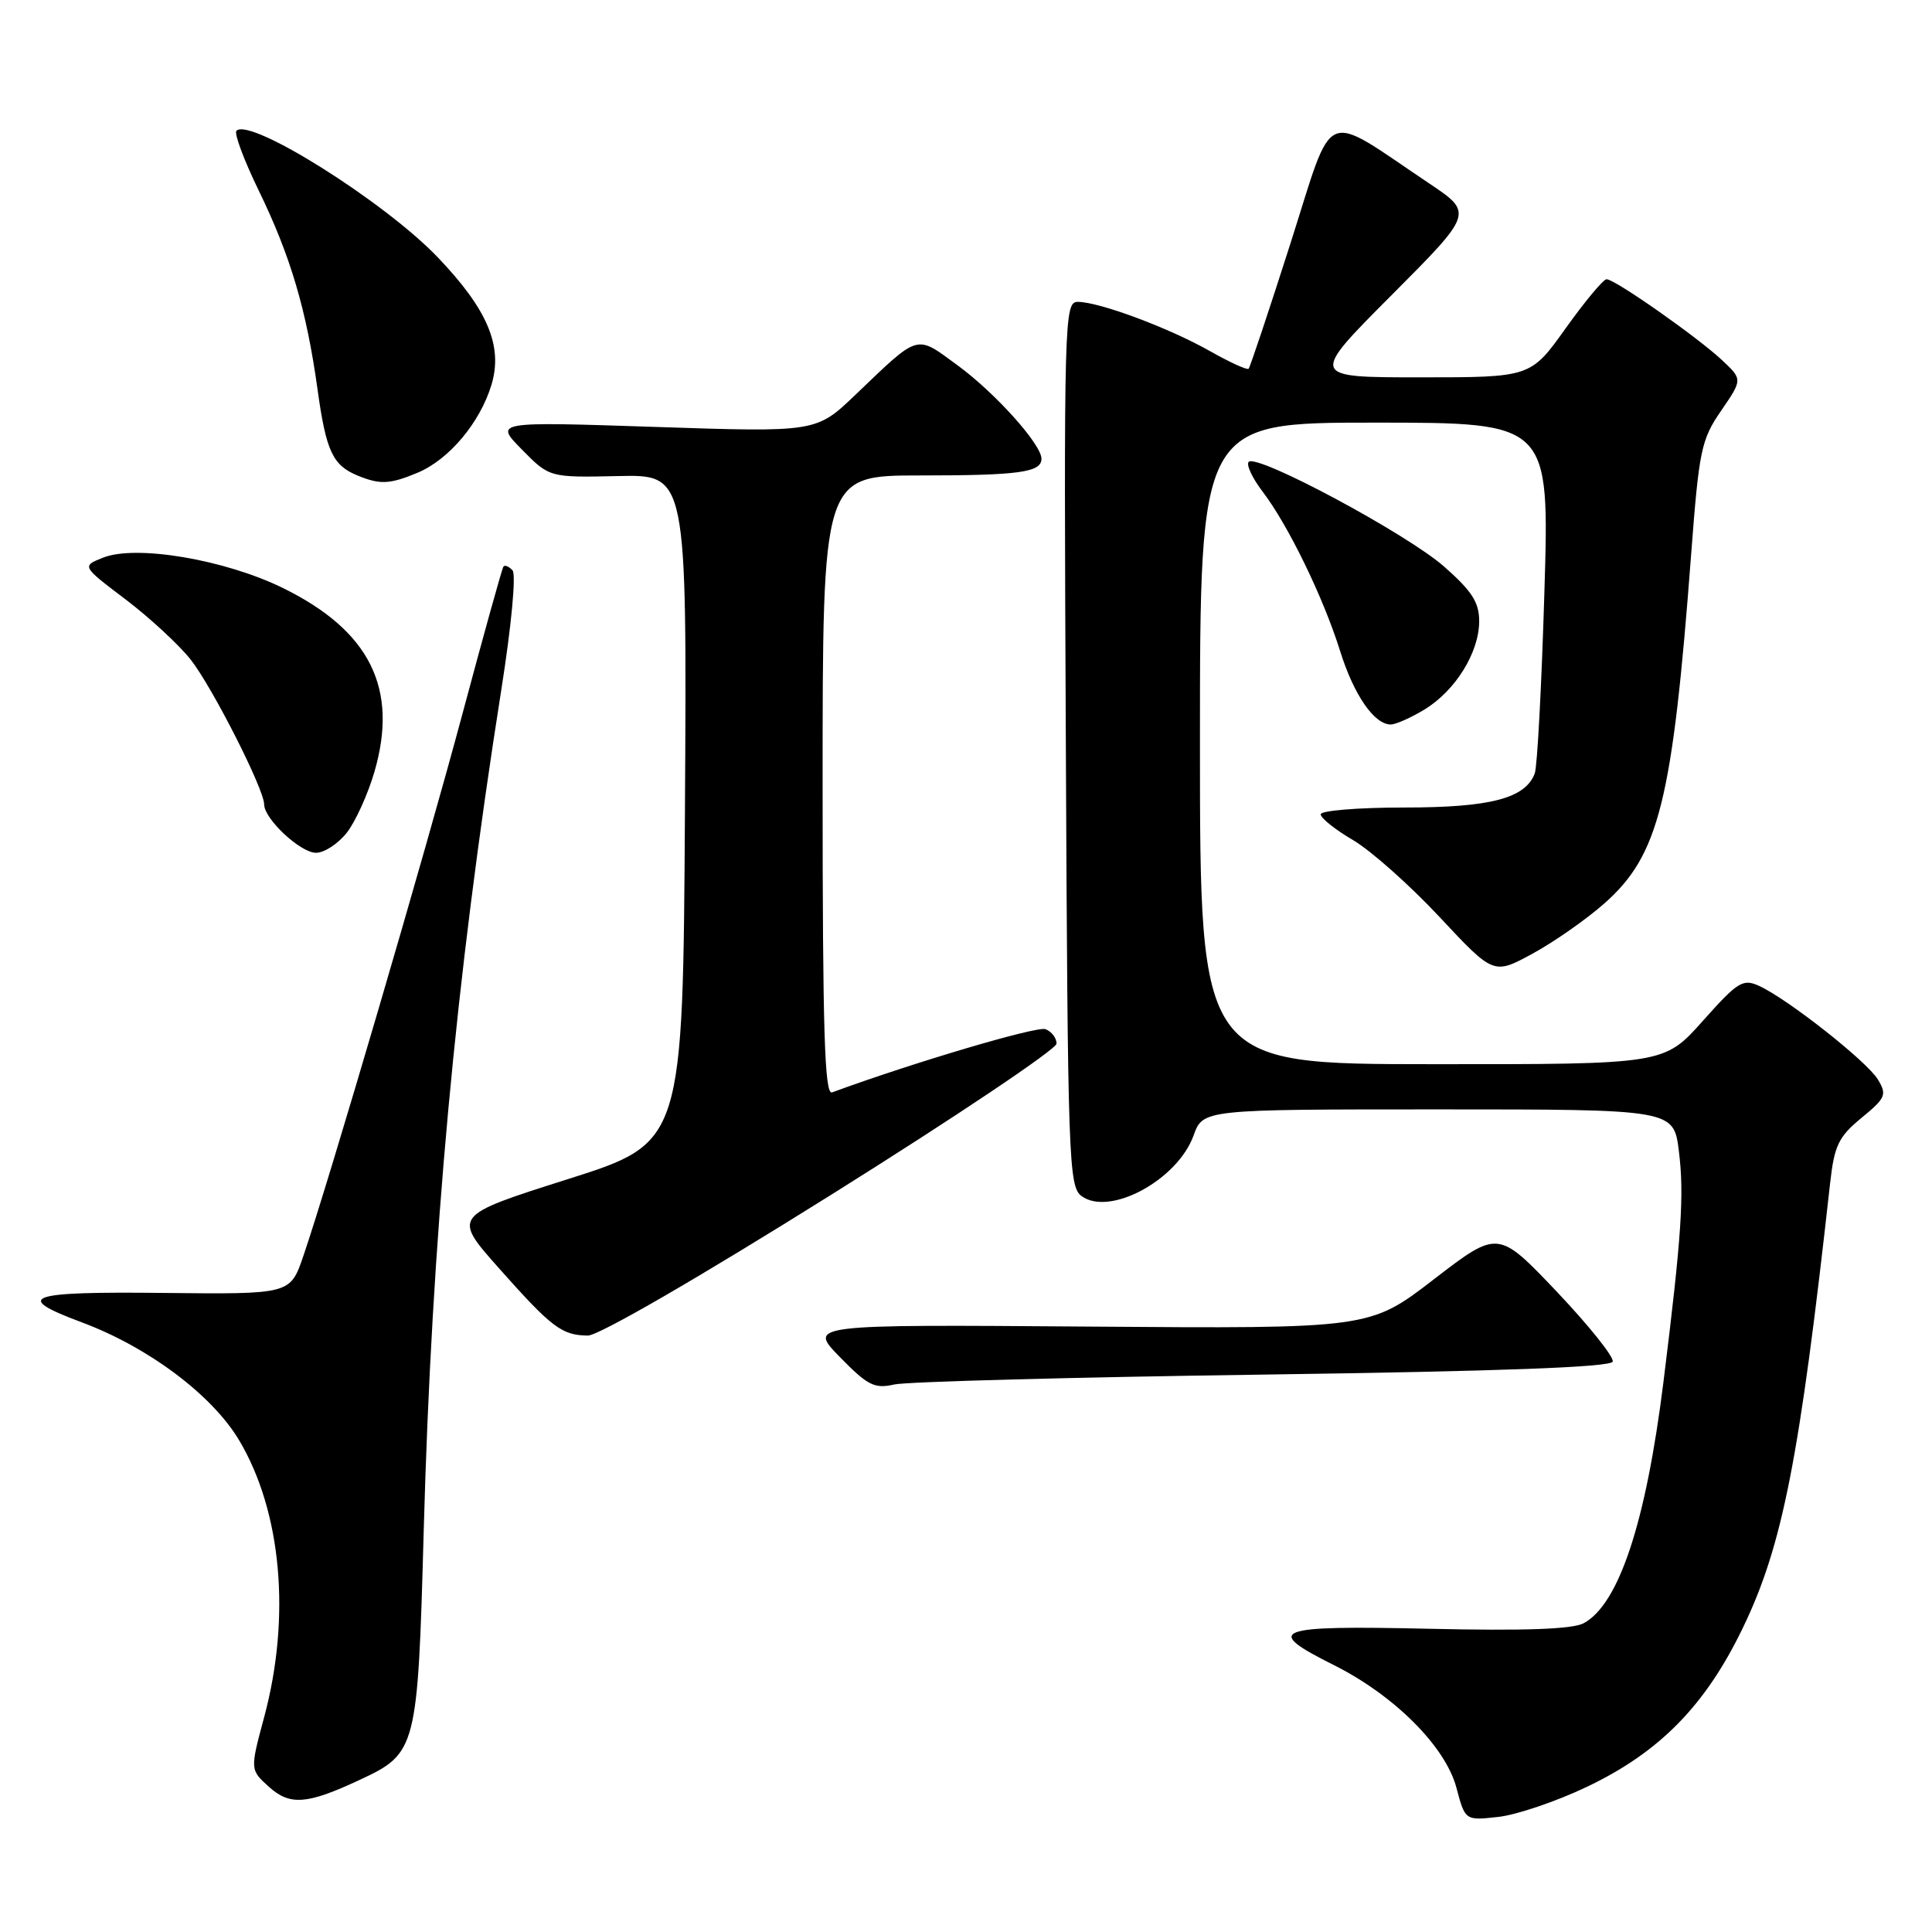 <?xml version="1.0" encoding="UTF-8" standalone="no"?>
<!DOCTYPE svg PUBLIC "-//W3C//DTD SVG 1.1//EN" "http://www.w3.org/Graphics/SVG/1.1/DTD/svg11.dtd" >
<svg xmlns="http://www.w3.org/2000/svg" xmlns:xlink="http://www.w3.org/1999/xlink" version="1.1" viewBox="0 0 256 256">
 <g >
 <path fill="currentColor"
d=" M 210.22 236.79 C 219.89 232.20 225.99 225.99 230.96 215.65 C 236.20 204.78 238.45 193.32 242.50 156.77 C 243.06 151.79 243.60 150.65 246.65 148.13 C 249.87 145.49 250.05 145.05 248.83 143.04 C 247.38 140.64 236.92 132.40 233.12 130.65 C 230.94 129.65 230.29 130.05 225.62 135.29 C 220.50 141.03 220.50 141.03 189.75 141.01 C 159.00 141.00 159.00 141.00 159.00 98.50 C 159.00 56.00 159.00 56.00 182.16 56.00 C 205.32 56.00 205.32 56.00 204.64 78.46 C 204.27 90.81 203.70 101.62 203.36 102.49 C 202.10 105.80 197.48 107.00 186.05 107.00 C 179.97 107.00 175.00 107.41 175.00 107.90 C 175.00 108.40 176.93 109.94 179.29 111.32 C 181.65 112.71 186.81 117.29 190.75 121.51 C 197.91 129.17 197.91 129.17 203.06 126.37 C 205.89 124.83 210.16 121.85 212.54 119.75 C 219.83 113.34 221.61 106.20 224.08 73.53 C 225.13 59.64 225.42 58.25 228.06 54.42 C 230.90 50.28 230.90 50.28 228.20 47.74 C 224.95 44.69 213.99 37.00 212.88 37.00 C 212.45 37.00 210.01 39.93 207.46 43.50 C 202.82 50.00 202.82 50.00 188.18 50.00 C 173.53 50.00 173.53 50.00 184.38 39.12 C 195.23 28.23 195.23 28.23 189.37 24.30 C 175.00 14.67 176.86 13.87 171.00 32.23 C 168.14 41.18 165.64 48.66 165.45 48.86 C 165.26 49.07 162.94 48.00 160.30 46.51 C 154.90 43.45 145.64 40.00 142.82 40.00 C 141.02 40.00 140.96 41.96 141.23 98.58 C 141.48 153.88 141.60 157.24 143.32 158.49 C 147.04 161.21 156.02 156.35 158.15 150.47 C 159.40 147.00 159.40 147.00 190.59 147.00 C 221.77 147.00 221.77 147.00 222.46 152.53 C 223.18 158.31 222.82 163.77 220.42 183.08 C 218.10 201.74 214.51 212.58 209.84 215.09 C 208.35 215.88 202.01 216.11 189.34 215.82 C 168.73 215.36 167.29 215.91 176.74 220.63 C 184.76 224.65 191.52 231.41 192.98 236.87 C 194.14 241.24 194.14 241.24 198.54 240.75 C 200.96 240.48 206.21 238.70 210.22 236.79 Z  M 47.67 235.84 C 55.21 232.33 55.35 231.77 56.14 203.00 C 57.20 164.07 60.34 130.01 66.41 91.50 C 67.77 82.90 68.41 76.10 67.91 75.57 C 67.43 75.05 66.89 74.83 66.71 75.07 C 66.53 75.30 64.10 84.05 61.30 94.50 C 56.30 113.18 43.53 156.70 40.17 166.50 C 38.45 171.50 38.45 171.50 21.66 171.32 C 3.51 171.12 1.65 171.79 10.82 175.21 C 19.65 178.50 28.11 184.84 31.69 190.85 C 37.31 200.29 38.57 214.22 35.01 227.50 C 33.13 234.50 33.13 234.50 35.62 236.75 C 38.42 239.28 40.67 239.11 47.67 235.84 Z  M 167.42 182.14 C 198.89 181.70 213.45 181.16 213.69 180.42 C 213.89 179.83 210.55 175.66 206.28 171.15 C 198.50 162.97 198.50 162.97 190.00 169.51 C 181.50 176.06 181.50 176.06 144.29 175.78 C 107.07 175.50 107.07 175.50 111.29 179.82 C 114.98 183.59 115.87 184.05 118.50 183.45 C 120.15 183.08 142.16 182.49 167.42 182.14 Z  M 110.14 158.31 C 126.56 148.03 140.00 139.02 140.00 138.28 C 140.00 137.54 139.34 136.68 138.53 136.37 C 137.40 135.94 120.96 140.81 110.25 144.75 C 109.26 145.12 109.00 136.57 109.00 104.11 C 109.00 63.00 109.00 63.00 121.92 63.00 C 135.01 63.00 138.00 62.59 138.00 60.79 C 138.00 58.89 131.91 52.10 126.94 48.45 C 121.27 44.29 121.93 44.11 113.33 52.33 C 108.15 57.28 108.15 57.28 86.83 56.57 C 65.50 55.86 65.50 55.86 69.16 59.57 C 72.81 63.28 72.81 63.28 81.92 63.08 C 91.02 62.88 91.02 62.88 90.76 107.14 C 90.50 151.41 90.50 151.41 75.22 156.25 C 59.94 161.10 59.94 161.10 66.17 168.11 C 73.11 175.92 74.44 176.93 77.89 176.97 C 79.30 176.99 92.54 169.33 110.14 158.31 Z  M 45.95 110.34 C 47.10 108.88 48.75 105.24 49.62 102.25 C 52.82 91.23 49.02 83.59 37.52 77.93 C 29.83 74.15 18.04 72.15 13.66 73.89 C 10.82 75.02 10.82 75.02 16.66 79.44 C 19.87 81.88 23.75 85.47 25.28 87.42 C 28.16 91.10 35.00 104.58 35.00 106.58 C 35.00 108.51 39.80 113.00 41.88 113.00 C 42.97 113.00 44.80 111.80 45.95 110.34 Z  M 188.76 94.01 C 192.86 91.51 195.99 86.45 196.00 82.33 C 196.00 79.82 195.05 78.33 191.37 75.09 C 186.42 70.73 166.57 60.09 165.46 61.20 C 165.10 61.57 165.94 63.36 167.33 65.18 C 170.71 69.62 175.36 79.19 177.57 86.26 C 179.40 92.10 182.09 96.00 184.29 96.00 C 184.96 95.99 186.97 95.10 188.76 94.01 Z  M 55.33 62.64 C 59.51 60.89 63.62 55.99 65.13 50.96 C 66.66 45.84 64.60 40.98 57.95 34.04 C 50.88 26.68 33.13 15.53 31.33 17.33 C 31.00 17.67 32.32 21.21 34.27 25.22 C 38.50 33.92 40.61 41.04 42.08 51.63 C 43.22 59.85 44.09 61.68 47.47 63.05 C 50.39 64.23 51.66 64.17 55.33 62.64 Z "/>
</g>
</svg>